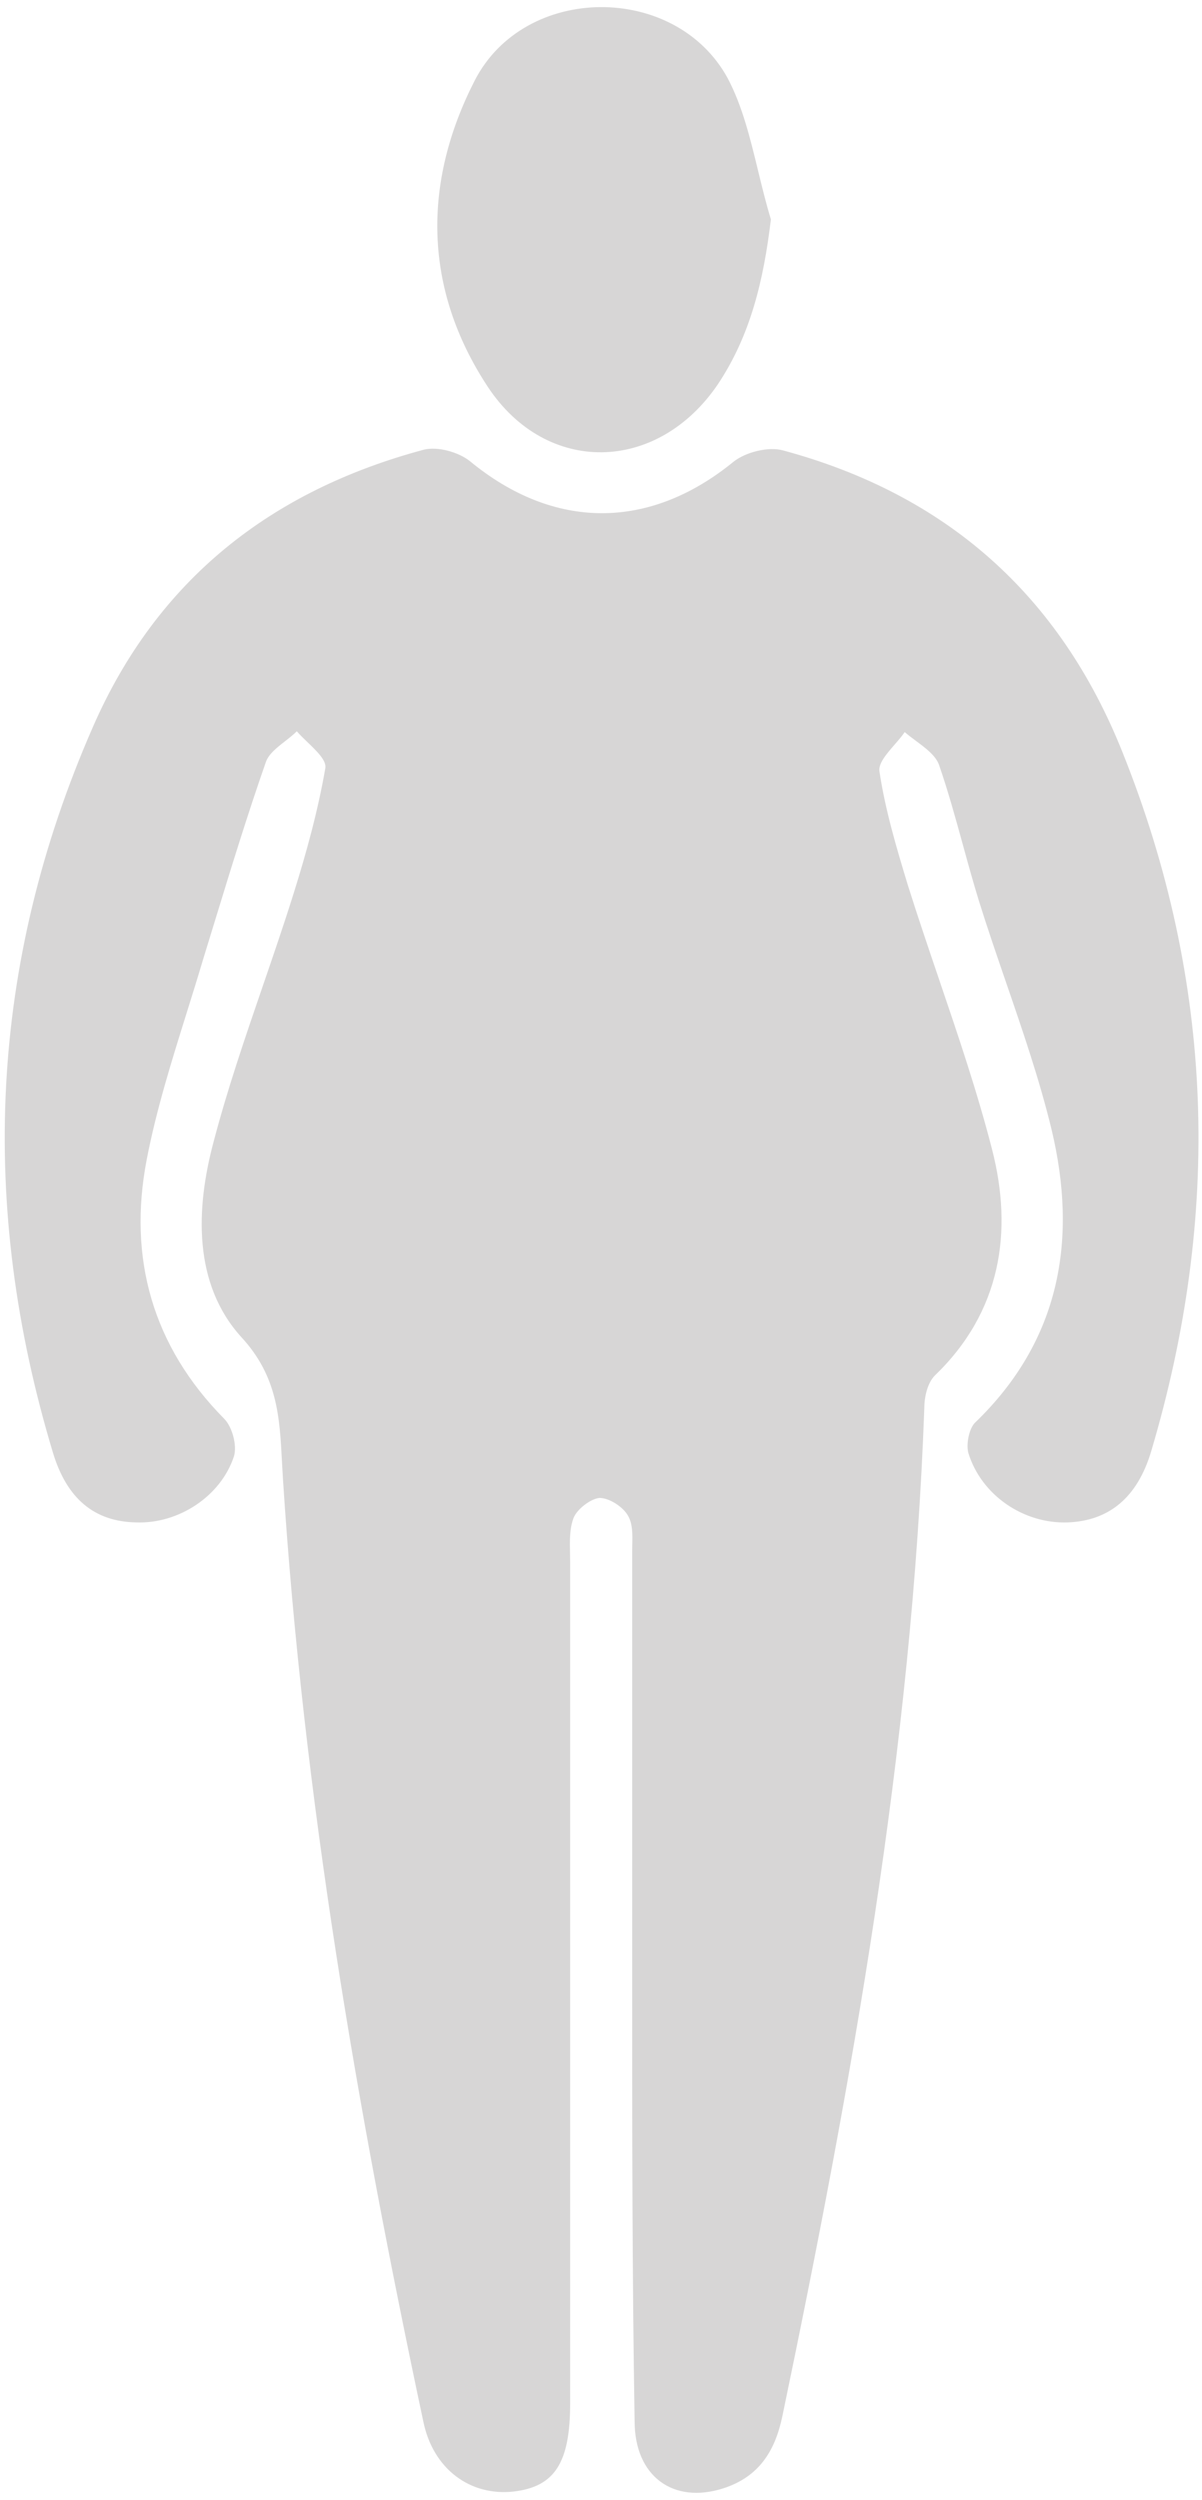<svg width="127" height="264" viewBox="0 0 127 264" fill="none" xmlns="http://www.w3.org/2000/svg">
<path fill-rule="evenodd" clip-rule="evenodd" d="M75.847 40.583C79.295 35.41 80.675 29.634 81.451 23.167C80.933 21.47 80.511 19.735 80.093 18.012C79.256 14.571 78.433 11.182 76.881 8.252C71.363 -1.836 55.413 -1.75 50.154 8.51C44.636 19.287 44.722 30.496 51.533 40.842C57.741 50.24 69.466 49.981 75.847 40.583ZM66.794 163.875V209.14C66.794 224.659 66.794 240.178 67.052 255.697C67.052 261.474 71.105 264.491 76.45 262.767C80.157 261.56 81.882 258.887 82.658 255.18C89.986 220.003 96.366 184.74 97.66 148.701C97.66 147.494 98.004 146.028 98.781 145.252C105.764 138.527 107.057 130.078 104.816 121.37C103.256 115.298 101.228 109.334 99.198 103.362C98.086 100.09 96.973 96.817 95.935 93.521C94.728 89.555 93.521 85.503 92.918 81.451C92.799 80.619 93.662 79.624 94.521 78.633C94.909 78.187 95.296 77.741 95.59 77.312C95.96 77.632 96.372 77.939 96.783 78.245C97.813 79.01 98.842 79.775 99.212 80.761C100.178 83.559 100.965 86.417 101.748 89.265C102.293 91.243 102.835 93.216 103.436 95.159C104.329 98.021 105.309 100.872 106.291 103.728C108.06 108.873 109.835 114.033 111.11 119.3C113.869 130.854 112.058 141.545 103.005 150.253C102.402 150.856 102.057 152.494 102.315 153.443C103.695 157.926 108.178 160.944 112.834 160.771C117.145 160.599 120.163 158.185 121.628 153.27C129.043 128.353 128.353 103.781 118.611 79.468C111.972 62.828 99.987 52.223 82.744 47.567C81.192 47.136 78.778 47.739 77.485 48.774C68.604 56.016 58.517 56.016 49.636 48.688C48.429 47.739 46.274 47.136 44.808 47.481C28.685 51.792 16.615 61.189 9.804 76.795C-1.146 101.798 -2.267 127.319 5.579 153.356C7.045 158.271 9.976 160.685 14.373 160.771C18.856 160.944 23.34 158.012 24.719 153.788C25.064 152.667 24.547 150.684 23.685 149.822C16.097 142.148 13.511 132.837 15.494 122.49C16.503 117.255 18.112 112.113 19.713 106.995C20.301 105.117 20.887 103.242 21.443 101.367C21.849 100.05 22.253 98.734 22.656 97.418C24.391 91.753 26.123 86.099 28.082 80.502C28.368 79.644 29.224 78.975 30.095 78.295C30.536 77.95 30.981 77.603 31.358 77.226C31.683 77.601 32.088 77.99 32.495 78.382C33.49 79.34 34.498 80.31 34.376 81.106C33.6 85.589 32.393 89.986 31.013 94.383C29.978 97.683 28.858 100.946 27.739 104.204C25.877 109.631 24.018 115.045 22.564 120.594C20.667 127.663 20.408 135.596 25.495 141.2C29.321 145.332 29.548 149.667 29.791 154.327C29.822 154.918 29.854 155.514 29.892 156.115C32.048 189.74 37.738 222.848 44.722 255.697C45.756 260.784 49.722 263.629 54.292 263.112C58.603 262.595 60.241 260.094 60.241 253.8V164.996C60.241 164.688 60.234 164.374 60.227 164.057C60.2 162.774 60.171 161.446 60.586 160.34C60.931 159.392 62.397 158.271 63.345 158.185C64.379 158.185 65.845 159.133 66.362 160.081C66.857 160.93 66.831 162.067 66.805 163.162C66.799 163.403 66.794 163.642 66.794 163.875Z" fill="#D7D6D6"/>
</svg>
